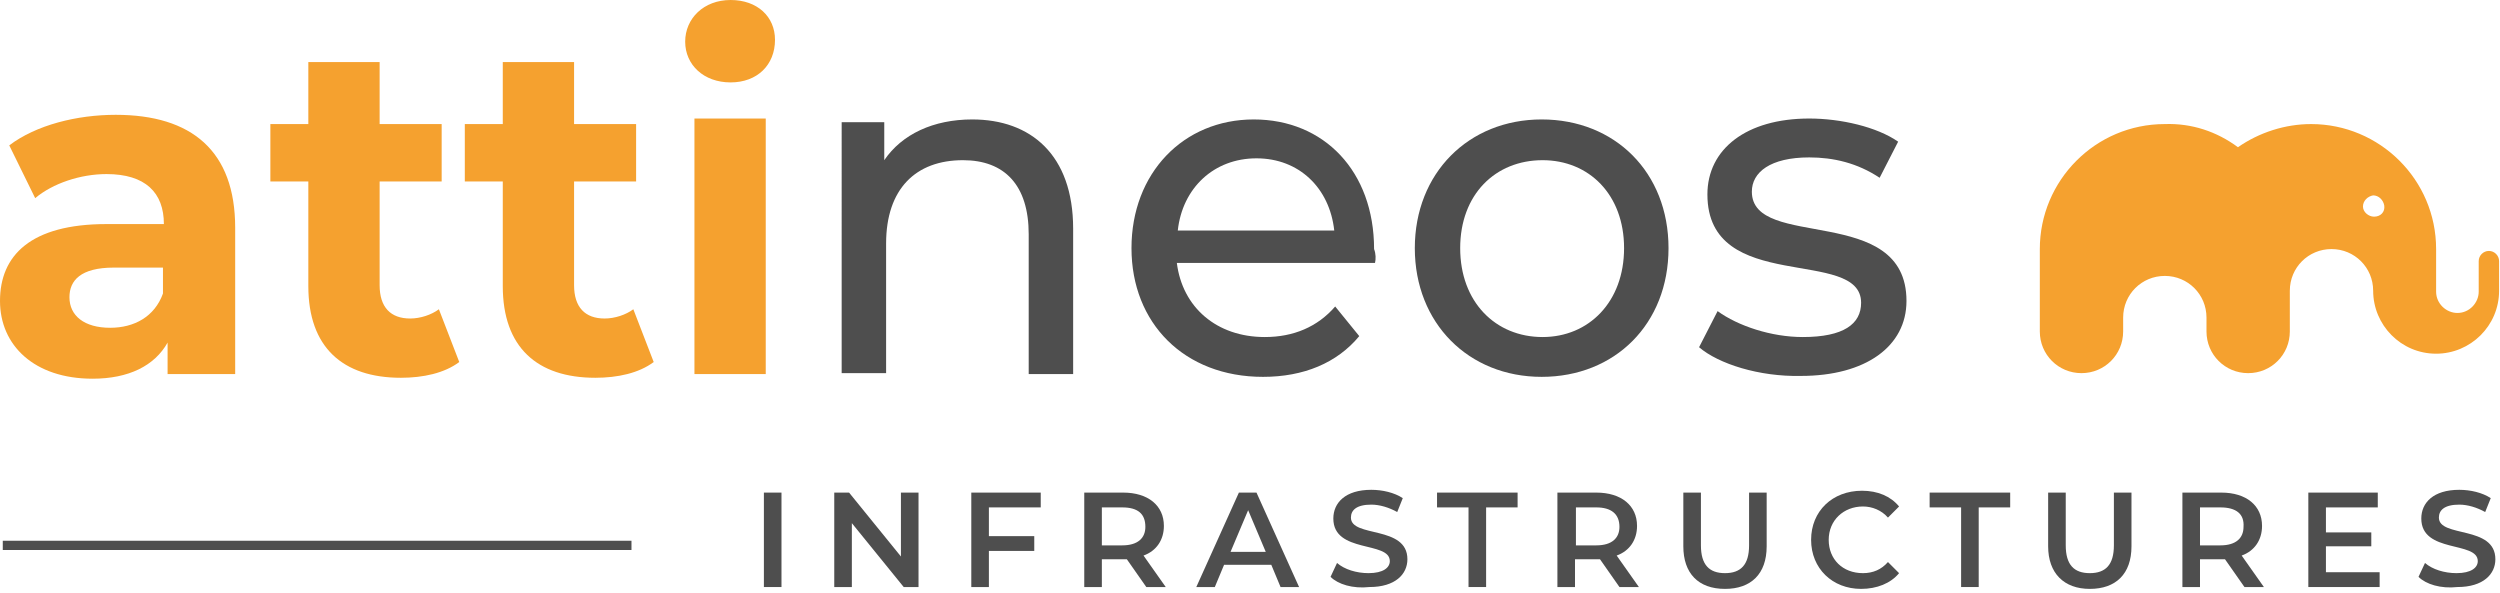 <?xml version="1.0" encoding="utf-8"?>
<!-- Generator: $$$/GeneralStr/196=Adobe Illustrator 27.6.0, SVG Export Plug-In . SVG Version: 6.00 Build 0)  -->
<svg version="1.1" id="Calque_1" xmlns="http://www.w3.org/2000/svg" xmlns:xlink="http://www.w3.org/1999/xlink" x="0px" y="0px"
	 viewBox="0 0 270 64" style="enable-background:new 0 0 270 64;" xml:space="preserve">
<style type="text/css">
	.st0{fill:none;stroke:#4E4E4E;stroke-miterlimit:10;}
	.st1{fill:#F5A12F;}
	.st2{fill:#4E4E4E;}
</style>
<g>
	<line class="st0" x1="68.2" y1="58.9" x2="0.3" y2="58.9"/>
	<g>
		<path class="st1" d="M268.8,27.1c-0.6,0-1.1,0.5-1.1,1.1l0,0v3.3c0,1.2-1,2.3-2.3,2.3l0,0c-1.2,0-2.3-1-2.3-2.3l0,0v-4.6
			c0-7.5-6.1-13.5-13.5-13.5c-2.8,0-5.6,0.9-7.9,2.5c-2.3-1.7-5-2.6-7.9-2.5c-7.5,0-13.5,6.1-13.5,13.5v8.9c0,2.5,2,4.5,4.5,4.5
			c2.5,0,4.5-2,4.5-4.5v-1.5c0-2.5,2-4.5,4.5-4.5c2.5,0,4.5,2,4.5,4.5v1.5c0,2.5,2,4.5,4.5,4.5c2.5,0,4.5-2,4.5-4.5v-4.4
			c0-2.5,2-4.5,4.5-4.5c2.5,0,4.5,2,4.5,4.5l0,0v0c0,3.7,3,6.8,6.8,6.8l0,0c3.7,0,6.8-3,6.8-6.8c0,0,0,0,0,0v-3.2
			C269.9,27.6,269.4,27.1,268.8,27.1z M256.4,23.4c-0.6,0-1.2-0.5-1.2-1.1l0,0c0-0.6,0.5-1.1,1.1-1.2l0,0c0.6,0,1.1,0.5,1.2,1.1l0,0
			C257.6,22.9,257.1,23.4,256.4,23.4L256.4,23.4z"/>
		<g>
			<path class="st1" d="M25.4,24.6v15.8h-7.3V37c-1.4,2.5-4.2,3.9-8.1,3.9c-6.3,0-10-3.6-10-8.4c0-4.9,3.3-8.3,11.5-8.3h6.2
				c0-3.4-2-5.4-6.2-5.4c-2.8,0-5.8,1-7.7,2.6L1,15.7c2.9-2.2,7.3-3.3,11.5-3.3C20.7,12.4,25.4,16.3,25.4,24.6z M17.6,31.7v-2.8
				h-5.3c-3.6,0-4.8,1.4-4.8,3.2c0,2,1.6,3.3,4.4,3.3C14.5,35.4,16.7,34.2,17.6,31.7z"/>
			<path class="st1" d="M49.6,39.1c-1.6,1.2-3.9,1.7-6.3,1.7c-6.3,0-10-3.3-10-9.9V19.6h-4.1v-6.2h4.1V6.7h7.7v6.7h6.7v6.2h-6.7
				v11.2c0,2.4,1.2,3.6,3.3,3.6c1.1,0,2.3-0.4,3.1-1L49.6,39.1z"/>
			<path class="st1" d="M70.6,39.1c-1.6,1.2-3.9,1.7-6.3,1.7c-6.3,0-10-3.3-10-9.9V19.6h-4.1v-6.2h4.1V6.7h7.7v6.7h6.7v6.2h-6.7
				v11.2c0,2.4,1.2,3.6,3.3,3.6c1.1,0,2.3-0.4,3.1-1L70.6,39.1z"/>
			<path class="st1" d="M74,4.5C74,2,76,0,78.9,0s4.8,1.8,4.8,4.3c0,2.7-1.9,4.6-4.8,4.6S74,7,74,4.5z M75,12.8h7.7v27.6H75V12.8z"
				/>
		</g>
		<g>
			<path class="st2" d="M115.9,24.7v15.7h-4.8V25.3c0-5.3-2.6-8-7.1-8c-5.1,0-8.3,3.1-8.3,9v14h-4.8V13.2h4.6v4.1
				c1.9-2.8,5.3-4.4,9.5-4.4C111.3,12.9,115.9,16.7,115.9,24.7z"/>
			<path class="st2" d="M148.5,28.4h-21.4c0.6,4.8,4.3,8,9.5,8c3.1,0,5.7-1.1,7.6-3.3l2.6,3.2c-2.4,2.9-6,4.4-10.4,4.4
				c-8.5,0-14.2-5.8-14.2-13.9c0-8.1,5.6-13.9,13.2-13.9s13,5.6,13,14C148.6,27.4,148.6,28,148.5,28.4z M127.2,24.9h16.9
				c-0.5-4.6-3.8-7.8-8.4-7.8C131.1,17.1,127.7,20.3,127.2,24.9z"/>
			<path class="st2" d="M152.8,26.8c0-8.1,5.8-13.9,13.7-13.9c7.9,0,13.7,5.7,13.7,13.9s-5.8,13.9-13.7,13.9
				C158.6,40.7,152.8,34.9,152.8,26.8z M175.4,26.8c0-5.8-3.8-9.5-8.8-9.5c-5.1,0-8.9,3.7-8.9,9.5s3.8,9.6,8.9,9.6
				C171.6,36.4,175.4,32.6,175.4,26.8z"/>
			<path class="st2" d="M183.5,37.5l2-3.9c2.2,1.6,5.8,2.8,9.2,2.8c4.4,0,6.3-1.4,6.3-3.7c0-6.1-16.6-0.8-16.6-11.7
				c0-4.9,4.2-8.2,11-8.2c3.4,0,7.3,0.9,9.6,2.5l-2,3.9c-2.4-1.6-5-2.2-7.6-2.2c-4.2,0-6.2,1.6-6.2,3.7c0,6.4,16.7,1.2,16.7,11.8
				c0,4.9-4.4,8.1-11.4,8.1C190,40.7,185.6,39.3,183.5,37.5z"/>
		</g>
	</g>
	<g>
		<path class="st2" d="M82.5,53.2h1.9v10.2h-1.9V53.2z"/>
		<path class="st2" d="M99.2,53.2v10.2h-1.6L92,56.5v6.9h-1.9V53.2h1.6l5.6,6.9v-6.9H99.2z"/>
		<path class="st2" d="M106.8,54.8v3.1h4.9v1.6h-4.9v3.9h-1.9V53.2h7.5v1.6H106.8z"/>
		<path class="st2" d="M123.8,63.4l-2.1-3c-0.1,0-0.3,0-0.4,0H119v3h-1.9V53.2h4.2c2.7,0,4.4,1.4,4.4,3.6c0,1.5-0.8,2.7-2.2,3.2
			l2.4,3.4H123.8z M121.2,54.8H119v4.1h2.2c1.7,0,2.5-0.8,2.5-2C123.7,55.5,122.9,54.8,121.2,54.8z"/>
		<path class="st2" d="M137.3,61h-5.1l-1,2.4h-2l4.6-10.2h1.9l4.6,10.2h-2L137.3,61z M136.7,59.6l-1.9-4.5l-1.9,4.5H136.7z"/>
		<path class="st2" d="M143.7,62.3l0.7-1.5c0.8,0.7,2.1,1.1,3.4,1.1c1.6,0,2.3-0.6,2.3-1.3c0-2.2-6.1-0.8-6.1-4.6
			c0-1.7,1.3-3.1,4.1-3.1c1.2,0,2.5,0.3,3.4,0.9l-0.6,1.5c-0.9-0.5-1.9-0.8-2.8-0.8c-1.6,0-2.2,0.6-2.2,1.4c0,2.2,6.1,0.8,6.1,4.5
			c0,1.6-1.3,3-4.1,3C146.1,63.6,144.5,63.1,143.7,62.3z"/>
		<path class="st2" d="M158.6,54.8h-3.4v-1.6h8.7v1.6h-3.4v8.6h-1.9V54.8z"/>
		<path class="st2" d="M174.9,63.4l-2.1-3c-0.1,0-0.3,0-0.4,0h-2.3v3h-1.9V53.2h4.2c2.7,0,4.4,1.4,4.4,3.6c0,1.5-0.8,2.7-2.2,3.2
			l2.4,3.4H174.9z M172.4,54.8h-2.2v4.1h2.2c1.7,0,2.5-0.8,2.5-2C174.9,55.5,174,54.8,172.4,54.8z"/>
		<path class="st2" d="M181.8,59v-5.8h1.9v5.7c0,2.1,0.9,3,2.6,3c1.7,0,2.6-0.9,2.6-3v-5.7h1.9V59c0,3-1.7,4.6-4.5,4.6
			C183.4,63.6,181.8,61.9,181.8,59z"/>
		<path class="st2" d="M195.6,58.3c0-3.1,2.3-5.3,5.5-5.3c1.7,0,3.1,0.6,4,1.7l-1.2,1.2c-0.7-0.8-1.7-1.2-2.7-1.2
			c-2.1,0-3.7,1.5-3.7,3.6c0,2.1,1.5,3.6,3.7,3.6c1.1,0,2-0.4,2.7-1.2l1.2,1.2c-0.9,1.1-2.4,1.7-4.1,1.7
			C197.9,63.6,195.6,61.4,195.6,58.3z"/>
		<path class="st2" d="M211.8,54.8h-3.4v-1.6h8.7v1.6h-3.4v8.6h-1.9V54.8z"/>
		<path class="st2" d="M221.2,59v-5.8h1.9v5.7c0,2.1,0.9,3,2.6,3c1.7,0,2.6-0.9,2.6-3v-5.7h1.9V59c0,3-1.7,4.6-4.5,4.6
			C222.9,63.6,221.2,61.9,221.2,59z"/>
		<path class="st2" d="M242.4,63.4l-2.1-3c-0.1,0-0.3,0-0.4,0h-2.3v3h-1.9V53.2h4.2c2.7,0,4.4,1.4,4.4,3.6c0,1.5-0.8,2.7-2.2,3.2
			l2.4,3.4H242.4z M239.8,54.8h-2.2v4.1h2.2c1.7,0,2.5-0.8,2.5-2C242.4,55.5,241.5,54.8,239.8,54.8z"/>
		<path class="st2" d="M257,61.8v1.6h-7.7V53.2h7.5v1.6h-5.6v2.7h4.9V59h-4.9v2.8H257z"/>
		<path class="st2" d="M261.2,62.3l0.7-1.5c0.8,0.7,2.1,1.1,3.4,1.1c1.6,0,2.3-0.6,2.3-1.3c0-2.2-6.1-0.8-6.1-4.6
			c0-1.7,1.3-3.1,4.1-3.1c1.2,0,2.5,0.3,3.4,0.9l-0.6,1.5c-0.9-0.5-1.9-0.8-2.8-0.8c-1.6,0-2.2,0.6-2.2,1.4c0,2.2,6.1,0.8,6.1,4.5
			c0,1.6-1.3,3-4.1,3C263.6,63.6,262,63.1,261.2,62.3z"/>
	</g>
</g>
</svg>
